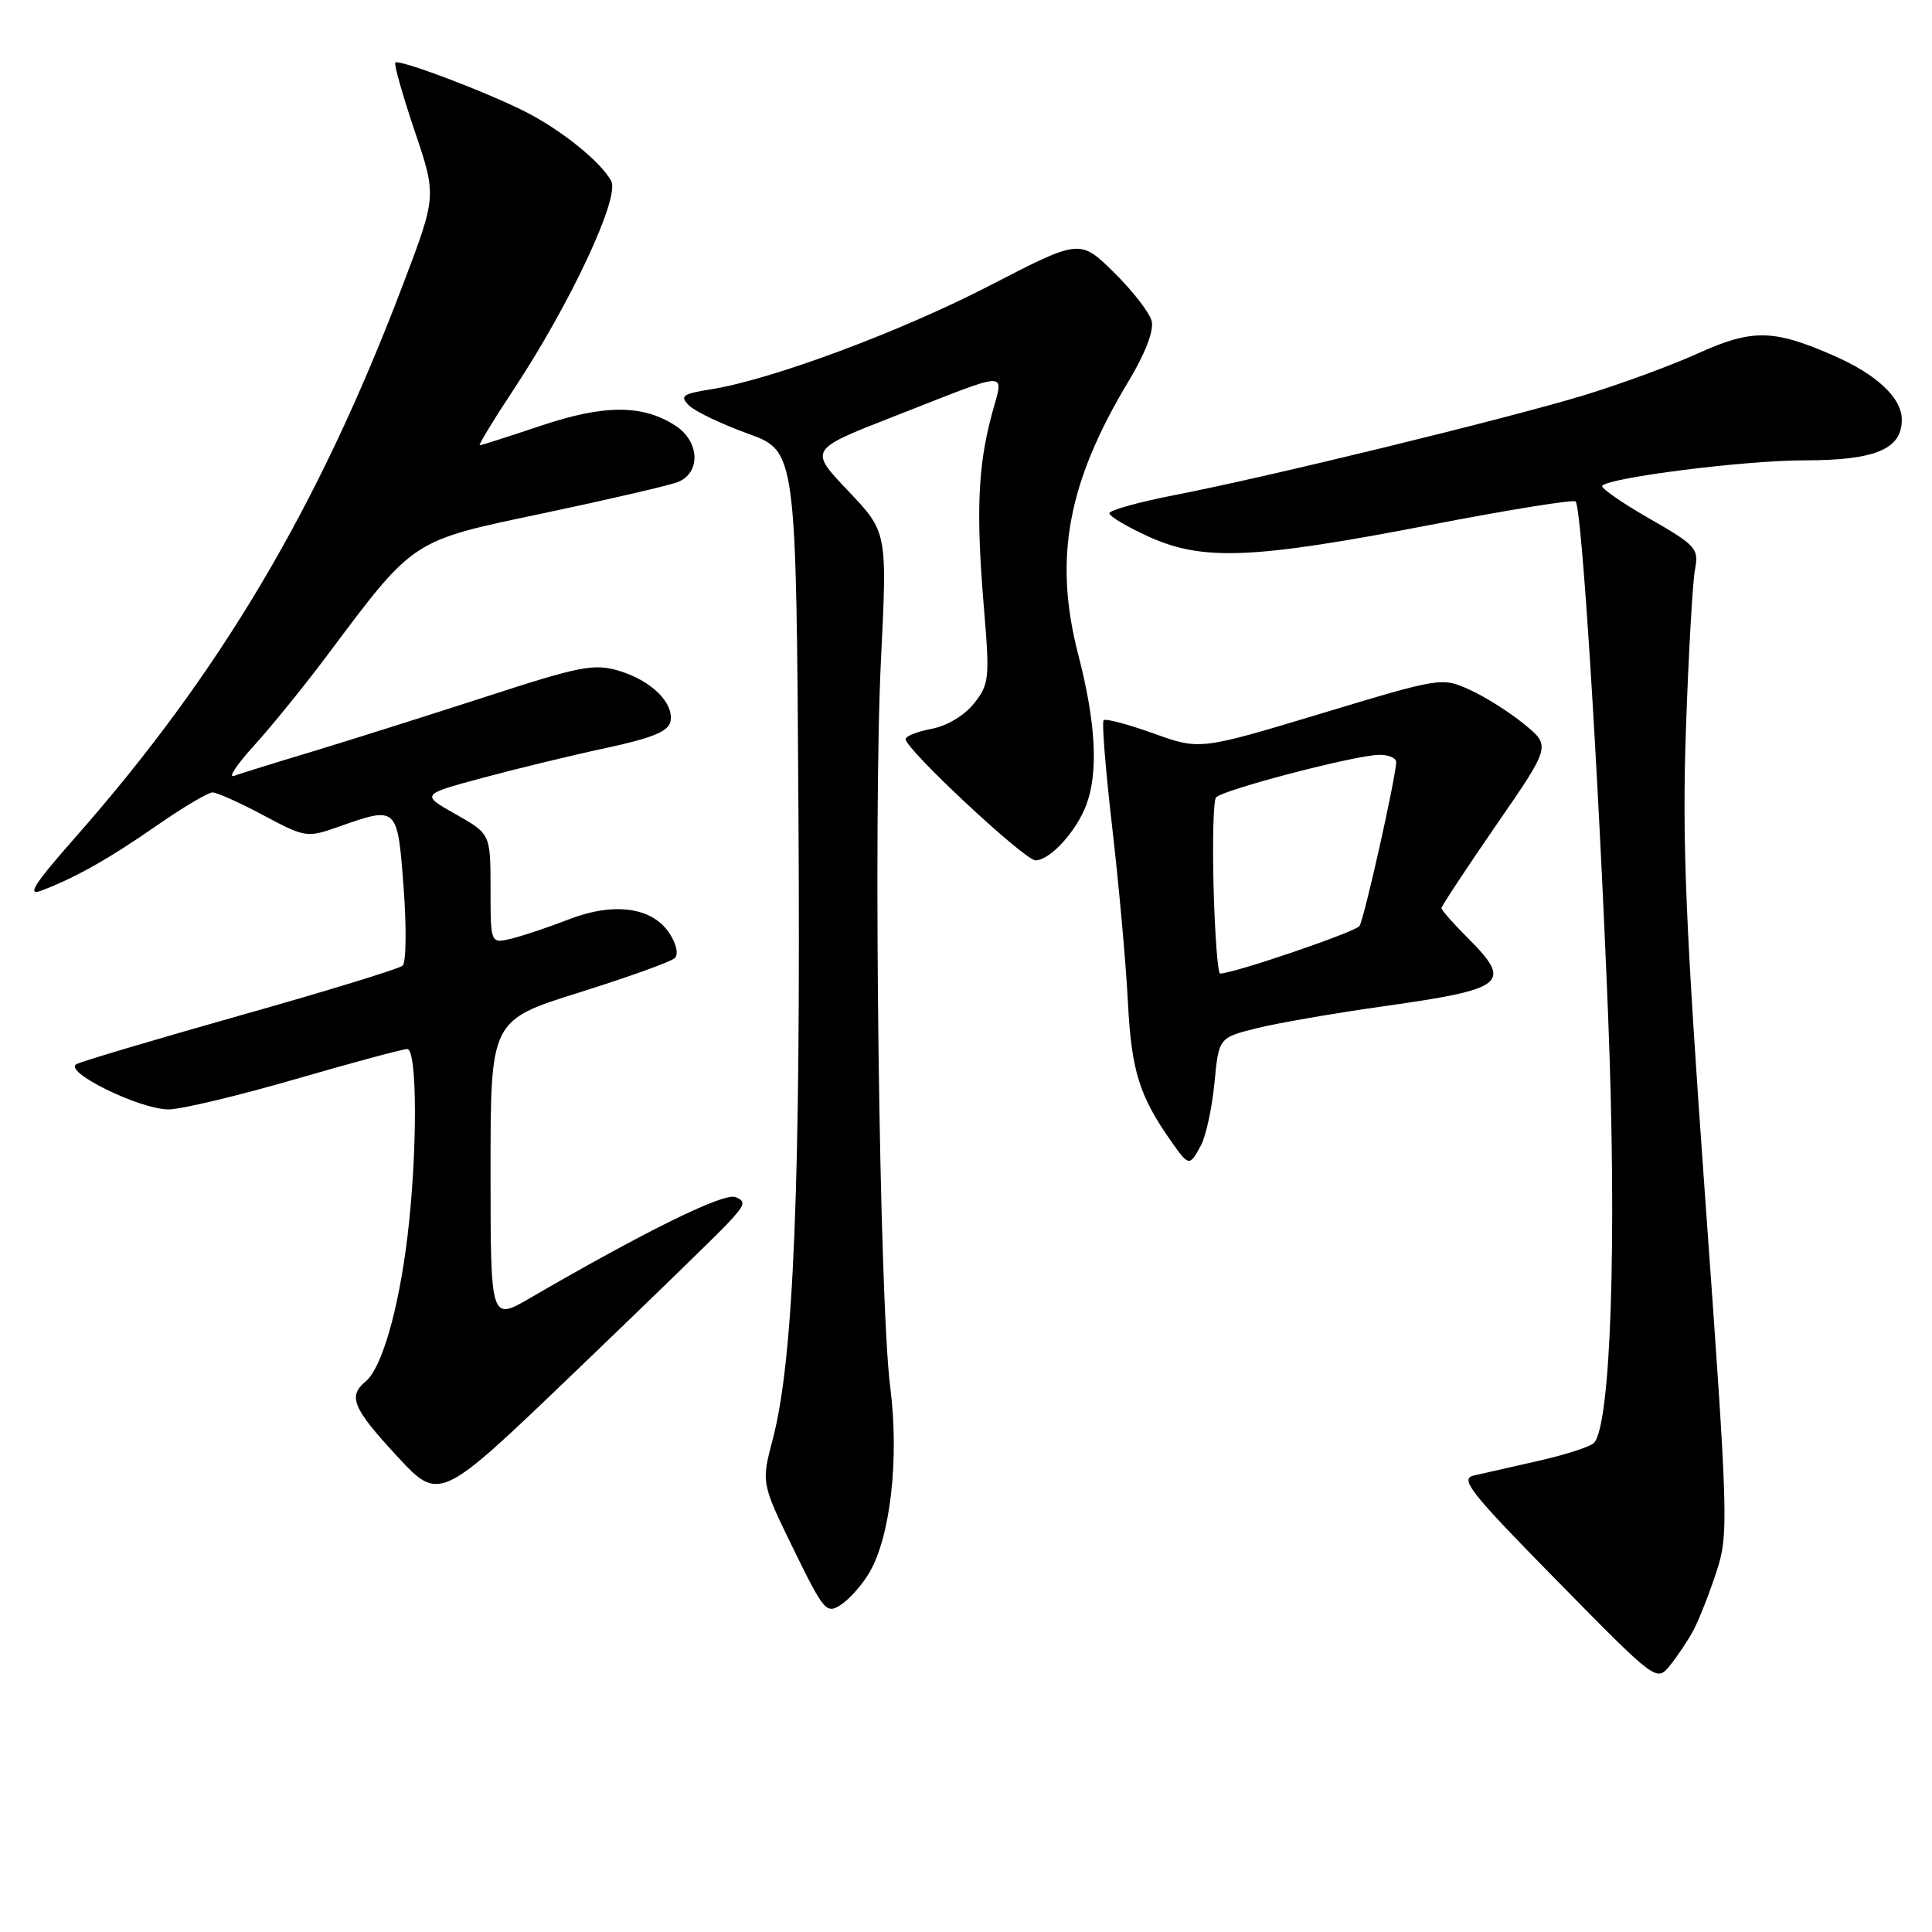 <?xml version="1.0" encoding="UTF-8" standalone="no"?>
<!DOCTYPE svg PUBLIC "-//W3C//DTD SVG 1.1//EN" "http://www.w3.org/Graphics/SVG/1.1/DTD/svg11.dtd" >
<svg xmlns="http://www.w3.org/2000/svg" xmlns:xlink="http://www.w3.org/1999/xlink" version="1.1" viewBox="0 0 256 256">
 <g >
 <path fill="currentColor"
d=" M 224.40 216.00 C 225.13 214.62 226.49 211.16 227.43 208.29 C 229.07 203.28 229.02 201.48 225.95 158.79 C 223.32 122.22 222.88 111.36 223.40 96.50 C 223.74 86.60 224.28 77.15 224.59 75.50 C 225.12 72.67 224.78 72.29 218.48 68.67 C 214.82 66.57 212.04 64.63 212.30 64.36 C 213.43 63.24 231.18 61.01 239.03 61.00 C 248.47 61.00 252.00 59.53 252.00 55.62 C 252.00 52.74 248.72 49.64 242.99 47.13 C 234.99 43.62 232.19 43.57 225.00 46.82 C 221.43 48.44 214.60 50.94 209.83 52.39 C 199.51 55.52 168.06 63.19 155.75 65.58 C 150.94 66.51 147.00 67.61 147.00 68.01 C 147.00 68.42 149.36 69.82 152.25 71.13 C 159.40 74.36 166.05 74.08 189.38 69.58 C 199.77 67.57 208.50 66.16 208.78 66.45 C 209.59 67.26 211.78 101.85 213.08 134.50 C 214.27 164.39 213.45 188.95 211.19 191.21 C 210.69 191.71 207.41 192.76 203.90 193.56 C 200.38 194.35 196.51 195.23 195.30 195.51 C 193.38 195.95 194.76 197.70 206.30 209.44 C 219.50 222.87 219.50 222.87 221.28 220.68 C 222.26 219.48 223.66 217.38 224.40 216.00 Z  M 115.19 208.39 C 118.00 203.60 119.17 193.22 117.96 183.80 C 116.51 172.52 115.69 108.48 116.73 87.50 C 117.57 70.50 117.57 70.50 112.38 65.04 C 107.19 59.58 107.19 59.58 118.35 55.22 C 134.47 48.93 132.99 48.93 131.35 55.17 C 129.56 61.97 129.33 68.01 130.37 80.50 C 131.16 89.89 131.08 90.66 129.06 93.21 C 127.80 94.80 125.48 96.19 123.46 96.57 C 121.56 96.93 120.00 97.54 120.00 97.94 C 120.00 99.28 135.77 114.00 137.21 114.00 C 139.11 114.00 142.60 110.21 143.93 106.68 C 145.56 102.38 145.22 95.78 142.88 86.77 C 139.58 74.04 141.44 63.96 149.56 50.48 C 151.76 46.82 152.92 43.80 152.60 42.54 C 152.32 41.42 150.06 38.51 147.59 36.08 C 143.09 31.67 143.09 31.67 131.22 37.80 C 119.31 43.96 102.25 50.31 94.18 51.59 C 90.42 52.19 90.04 52.47 91.29 53.72 C 92.08 54.51 95.60 56.19 99.11 57.46 C 105.50 59.78 105.50 59.78 105.80 107.64 C 106.11 156.99 105.16 180.18 102.40 190.68 C 100.87 196.50 100.87 196.50 105.13 205.24 C 109.18 213.52 109.51 213.91 111.45 212.62 C 112.58 211.88 114.26 209.97 115.19 208.39 Z  M 96.31 162.23 C 98.75 159.65 98.90 159.18 97.44 158.62 C 95.89 158.02 85.54 163.11 70.25 171.99 C 65.00 175.04 65.00 175.04 65.00 155.11 C 65.00 135.19 65.00 135.19 76.75 131.51 C 83.21 129.48 88.90 127.44 89.40 126.96 C 89.93 126.46 89.64 125.10 88.71 123.67 C 86.43 120.20 81.36 119.50 75.35 121.83 C 72.68 122.87 69.26 124.01 67.75 124.38 C 65.00 125.04 65.00 125.04 65.00 117.77 C 64.99 110.50 64.99 110.50 60.38 107.89 C 55.76 105.28 55.76 105.28 63.95 103.07 C 68.45 101.86 75.82 100.07 80.32 99.11 C 86.44 97.79 88.59 96.91 88.84 95.60 C 89.32 93.13 86.31 90.17 82.00 88.88 C 78.72 87.90 76.86 88.26 64.41 92.31 C 56.76 94.79 46.45 98.05 41.50 99.55 C 36.55 101.04 31.82 102.51 31.00 102.81 C 30.18 103.11 31.36 101.32 33.63 98.83 C 35.90 96.34 40.26 90.97 43.31 86.90 C 54.97 71.33 54.40 71.71 72.00 68.01 C 80.53 66.21 88.51 64.36 89.75 63.90 C 92.87 62.72 92.75 58.54 89.54 56.43 C 85.20 53.59 80.10 53.58 71.71 56.40 C 67.44 57.83 63.78 59.00 63.57 59.00 C 63.36 59.00 65.40 55.63 68.12 51.52 C 75.61 40.15 82.16 26.16 80.99 23.99 C 79.65 21.48 74.44 17.26 69.68 14.84 C 64.58 12.23 52.87 7.80 52.38 8.29 C 52.18 8.49 53.33 12.55 54.93 17.31 C 57.86 25.96 57.86 25.96 53.41 37.67 C 42.23 67.16 29.20 89.14 10.01 110.92 C 4.55 117.11 3.49 118.76 5.46 118.02 C 10.03 116.28 14.38 113.83 20.80 109.37 C 24.26 106.97 27.57 105.00 28.16 105.00 C 28.74 105.00 31.78 106.36 34.90 108.03 C 40.48 111.00 40.67 111.03 44.92 109.53 C 52.67 106.80 52.67 106.80 53.48 117.60 C 53.88 122.88 53.82 127.54 53.35 127.96 C 52.88 128.37 43.28 131.32 32.00 134.50 C 20.72 137.69 10.89 140.61 10.14 141.00 C 8.26 141.97 18.49 147.00 22.35 147.00 C 23.98 147.00 31.53 145.20 39.12 143.00 C 46.71 140.80 53.39 139.00 53.96 139.00 C 55.32 139.00 55.32 152.96 53.97 164.03 C 52.79 173.64 50.58 181.28 48.45 183.05 C 46.07 185.02 46.73 186.59 52.61 192.95 C 58.23 199.01 58.23 199.01 75.86 182.10 C 85.56 172.80 94.77 163.86 96.31 162.23 Z  M 159.14 151.75 C 159.80 150.51 160.60 146.80 160.92 143.50 C 161.50 137.50 161.50 137.50 166.50 136.25 C 169.25 135.56 176.90 134.24 183.50 133.31 C 199.51 131.05 200.47 130.27 194.50 124.30 C 192.57 122.37 191.00 120.59 191.00 120.33 C 191.00 120.07 194.26 115.13 198.24 109.35 C 205.49 98.85 205.49 98.85 201.99 95.98 C 200.07 94.40 196.82 92.34 194.77 91.41 C 191.07 89.73 190.97 89.74 175.02 94.56 C 158.99 99.39 158.99 99.39 152.84 97.18 C 149.46 95.97 146.49 95.18 146.24 95.43 C 145.98 95.68 146.50 102.10 147.38 109.69 C 148.26 117.29 149.19 127.65 149.45 132.73 C 149.92 141.90 150.95 145.20 155.20 151.25 C 157.54 154.57 157.62 154.58 159.14 151.75 Z  M 160.81 117.75 C 160.64 111.56 160.78 106.13 161.12 105.68 C 161.88 104.68 179.59 100.05 182.75 100.02 C 183.99 100.01 185.00 100.43 185.00 100.96 C 185.00 102.84 180.77 121.75 180.14 122.70 C 179.61 123.49 163.46 129.00 161.67 129.00 C 161.37 129.00 160.98 123.94 160.81 117.75 Z "/>
</g>
</svg>